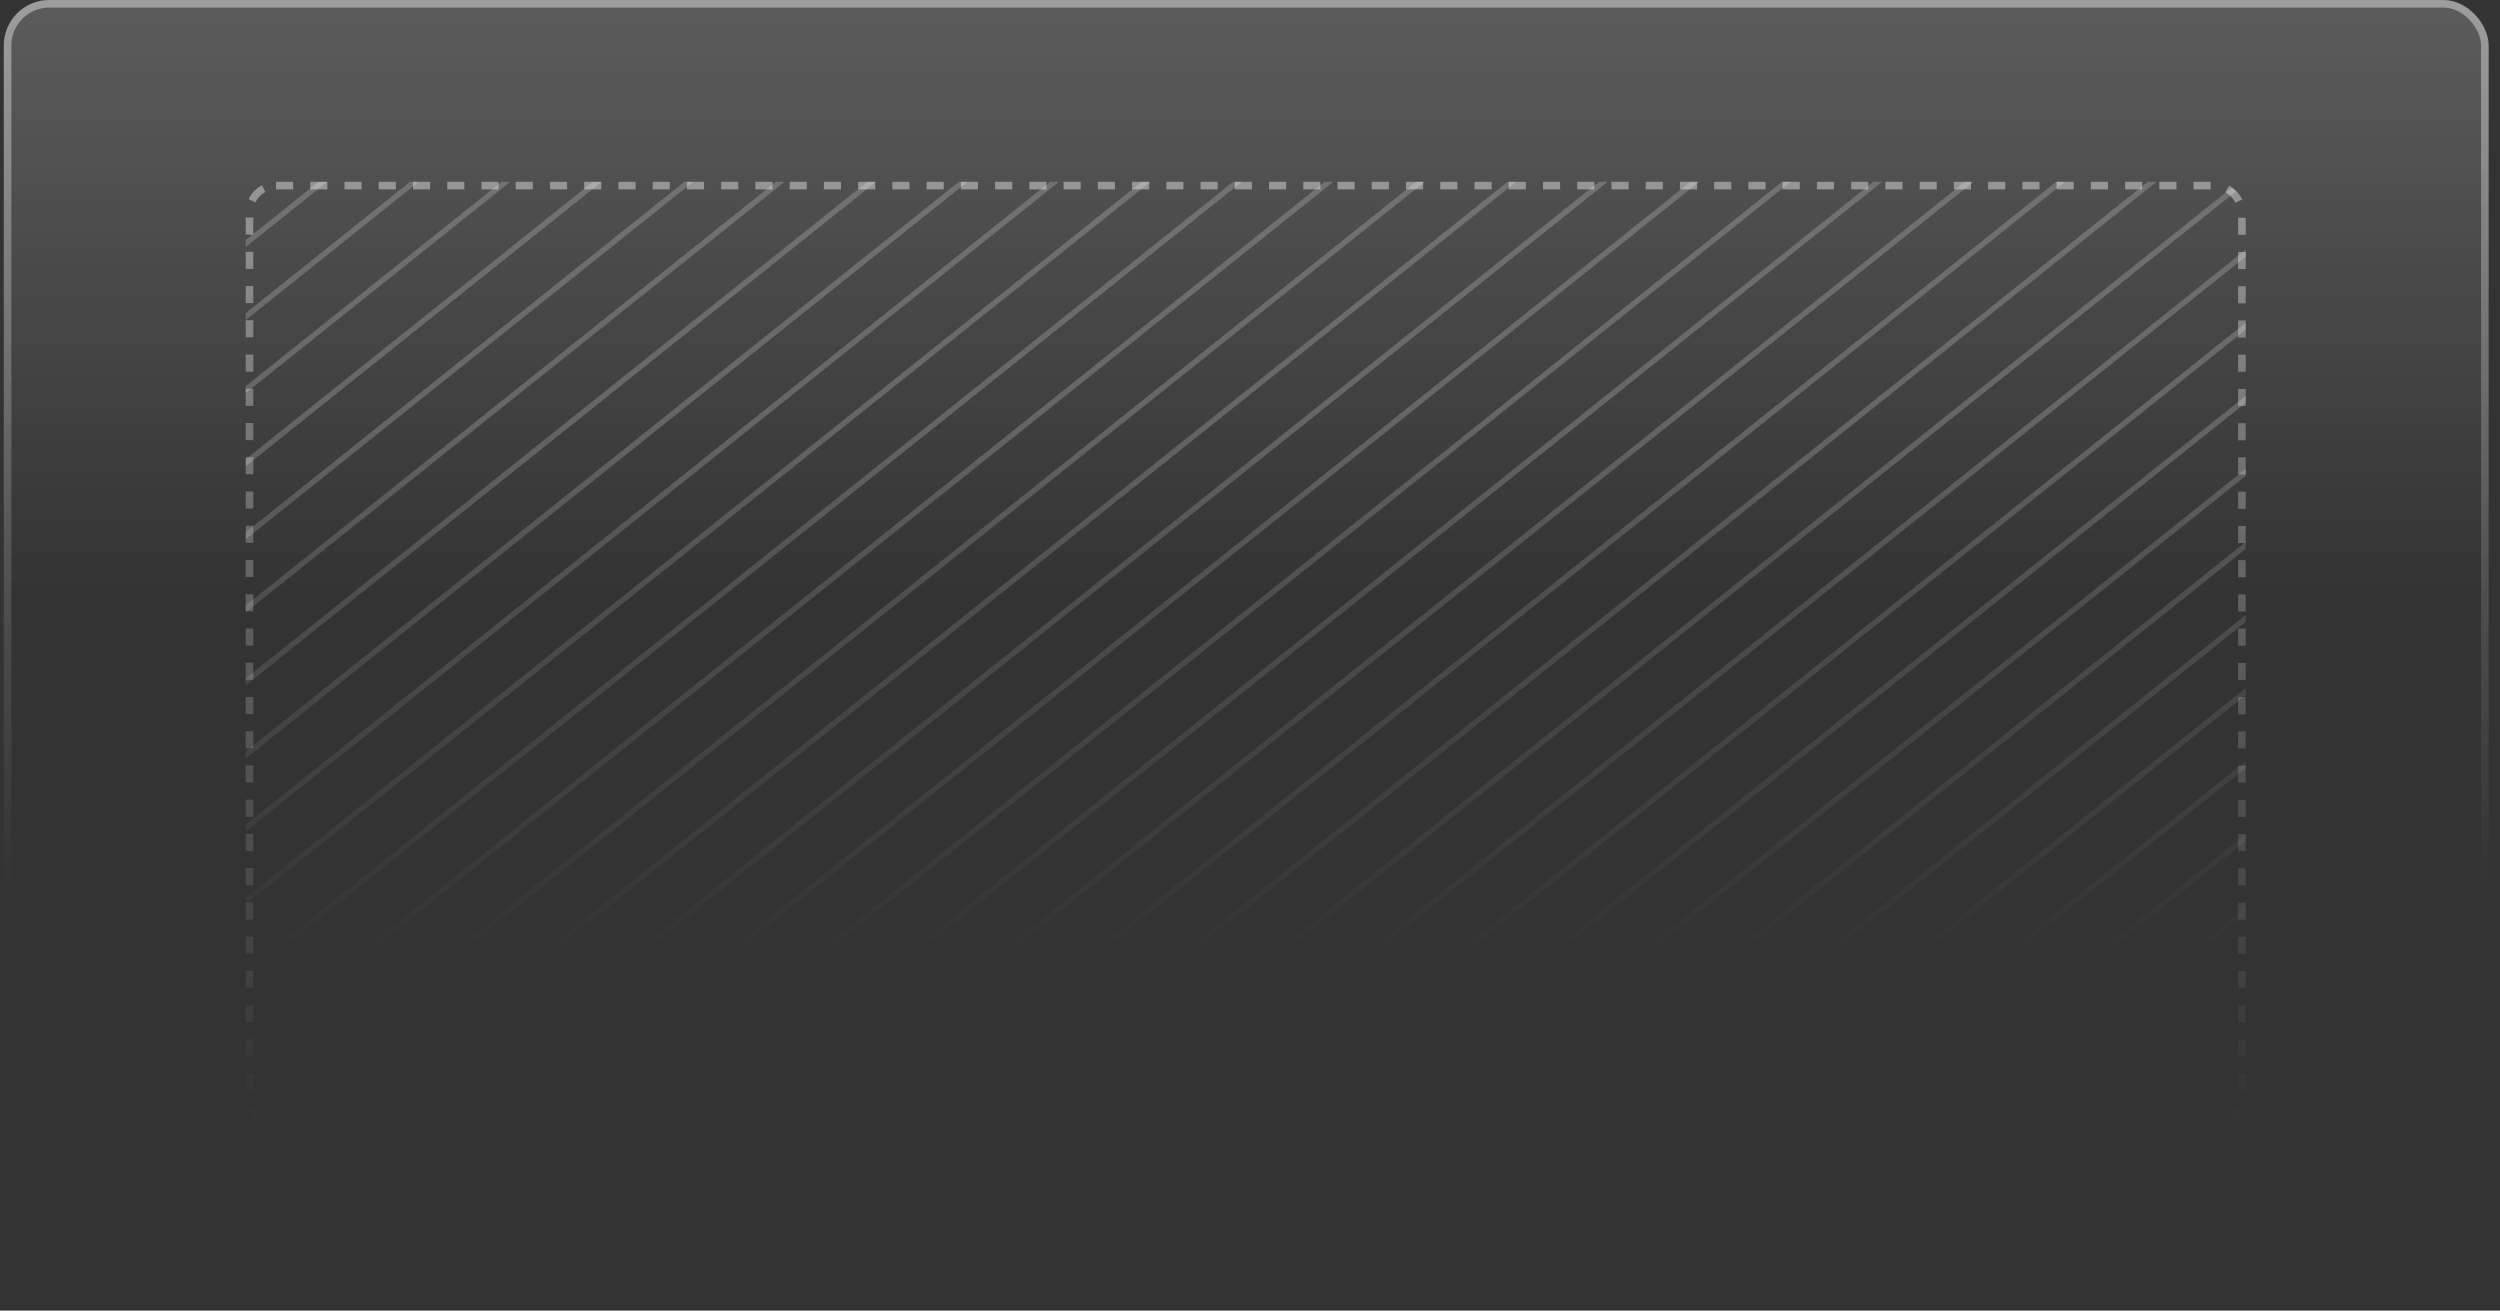 <svg width="330" height="173" viewBox="0 0 330 173" fill="none" xmlns="http://www.w3.org/2000/svg">
<rect x="0" y="0" width="330" height="173" fill="#333333" stroke="none"/>
<g clip-path="url(#clip0_690_783)">
<rect x="0.5" width="328" height="173" rx="6" fill="url(#paint0_linear_690_783)" fill-opacity="0.2"/>
<rect x="1" y="0.5" width="327" height="172" rx="5.5" stroke="url(#paint1_linear_690_783)" stroke-opacity="0.4"/>
<g clip-path="url(#clip1_690_783)">
<path d="M-343.756 284.451L84.438 -57.623M-331.414 284.236L96.78 -57.838M-319.072 284.021L109.122 -58.053M-306.73 283.805L121.464 -58.269M-294.388 283.59L133.806 -58.484M-282.046 283.374L146.148 -58.7M-269.703 283.159L158.491 -58.915M-257.361 282.943L170.833 -59.131M-245.019 282.728L183.175 -59.346M-232.677 282.513L195.517 -59.562M-220.335 282.297L207.859 -59.777M-207.993 282.082L220.201 -59.992M-195.65 281.866L232.544 -60.208M-183.308 281.651L244.886 -60.423M-170.966 281.435L257.228 -60.639M-158.624 281.22L269.57 -60.854M-146.282 281.004L281.912 -61.069M-133.94 280.789L294.254 -61.285M-121.597 280.574L306.597 -61.5M-109.255 280.358L318.939 -61.716M-96.913 280.143L331.281 -61.931M-84.571 279.927L343.623 -62.147M-72.229 279.712L355.965 -62.362M-59.887 279.496L368.307 -62.578M-47.544 279.281L380.649 -62.793M-35.202 279.066L392.992 -63.008M-22.86 278.85L405.334 -63.224M-10.518 278.635L417.676 -63.439M1.824 278.419L430.018 -63.655M14.166 278.204L442.36 -63.87M26.509 277.988L454.702 -64.086M38.851 277.773L467.045 -64.301M51.193 277.558L479.387 -64.516M63.535 277.342L491.729 -64.732M75.877 277.127L504.071 -64.947M88.219 276.911L516.413 -65.163M100.561 276.696L528.755 -65.378M112.904 276.48L541.098 -65.594M125.246 276.265L553.44 -65.809M137.588 276.05L565.782 -66.025M149.93 275.834L578.124 -66.24M162.272 275.619L590.466 -66.455M174.614 275.403L602.808 -66.671M186.957 275.188L615.151 -66.886M199.299 274.972L627.493 -67.102M211.641 274.757L639.835 -67.317M223.983 274.541L652.177 -67.532M236.325 274.326L664.519 -67.748M248.667 274.111L676.861 -67.963M261.01 273.895L689.204 -68.179M273.352 273.68L701.546 -68.394M285.694 273.464L713.888 -68.61M298.036 273.249L726.23 -68.825M310.378 273.033L738.572 -69.04M322.72 272.818L750.914 -69.256M335.062 272.603L763.256 -69.471M347.405 272.387L775.599 -69.687M359.747 272.172L787.941 -69.902M372.089 271.956L800.283 -70.118M384.431 271.741L812.625 -70.333M396.773 271.525L824.967 -70.549M409.115 271.31L837.309 -70.764M421.458 271.095L849.652 -70.979M433.8 270.879L861.994 -71.195M446.142 270.664L874.336 -71.41M458.484 270.448L886.678 -71.626M470.826 270.233L899.02 -71.841M483.168 270.017L911.362 -72.057" stroke="url(#paint2_linear_690_783)" stroke-opacity="0.2" stroke-width="0.722"/>
</g>
<rect x="32.933" y="24.5" width="263" height="124" rx="3.5" stroke="url(#paint3_linear_690_783)" stroke-opacity="0.4" stroke-dasharray="2.26 2.26"/>
</g>
<defs>
<linearGradient id="paint0_linear_690_783" x1="164.5" y1="0" x2="164.5" y2="78.709" gradientUnits="userSpaceOnUse">
<stop stop-color="white"/>
<stop offset="1" stop-color="white" stop-opacity="0"/>
</linearGradient>
<linearGradient id="paint1_linear_690_783" x1="164.5" y1="-1.02658e-07" x2="164.52" y2="117.577" gradientUnits="userSpaceOnUse">
<stop stop-color="white"/>
<stop offset="1" stop-color="white" stop-opacity="0"/>
</linearGradient>
<linearGradient id="paint2_linear_690_783" x1="272.533" y1="55" x2="272.533" y2="126.5" gradientUnits="userSpaceOnUse">
<stop stop-color="white"/>
<stop offset="1" stop-color="white" stop-opacity="0"/>
</linearGradient>
<linearGradient id="paint3_linear_690_783" x1="164.433" y1="24" x2="164.433" y2="149" gradientUnits="userSpaceOnUse">
<stop stop-color="white"/>
<stop offset="1" stop-color="white" stop-opacity="0"/>
</linearGradient>
<clipPath id="clip0_690_783">
<rect width="329" height="173" fill="white" transform="translate(0.5)"/>
</clipPath>
<clipPath id="clip1_690_783">
<rect x="32.433" y="24" width="264" height="125" rx="4" fill="white"/>
</clipPath>
</defs>
</svg>
